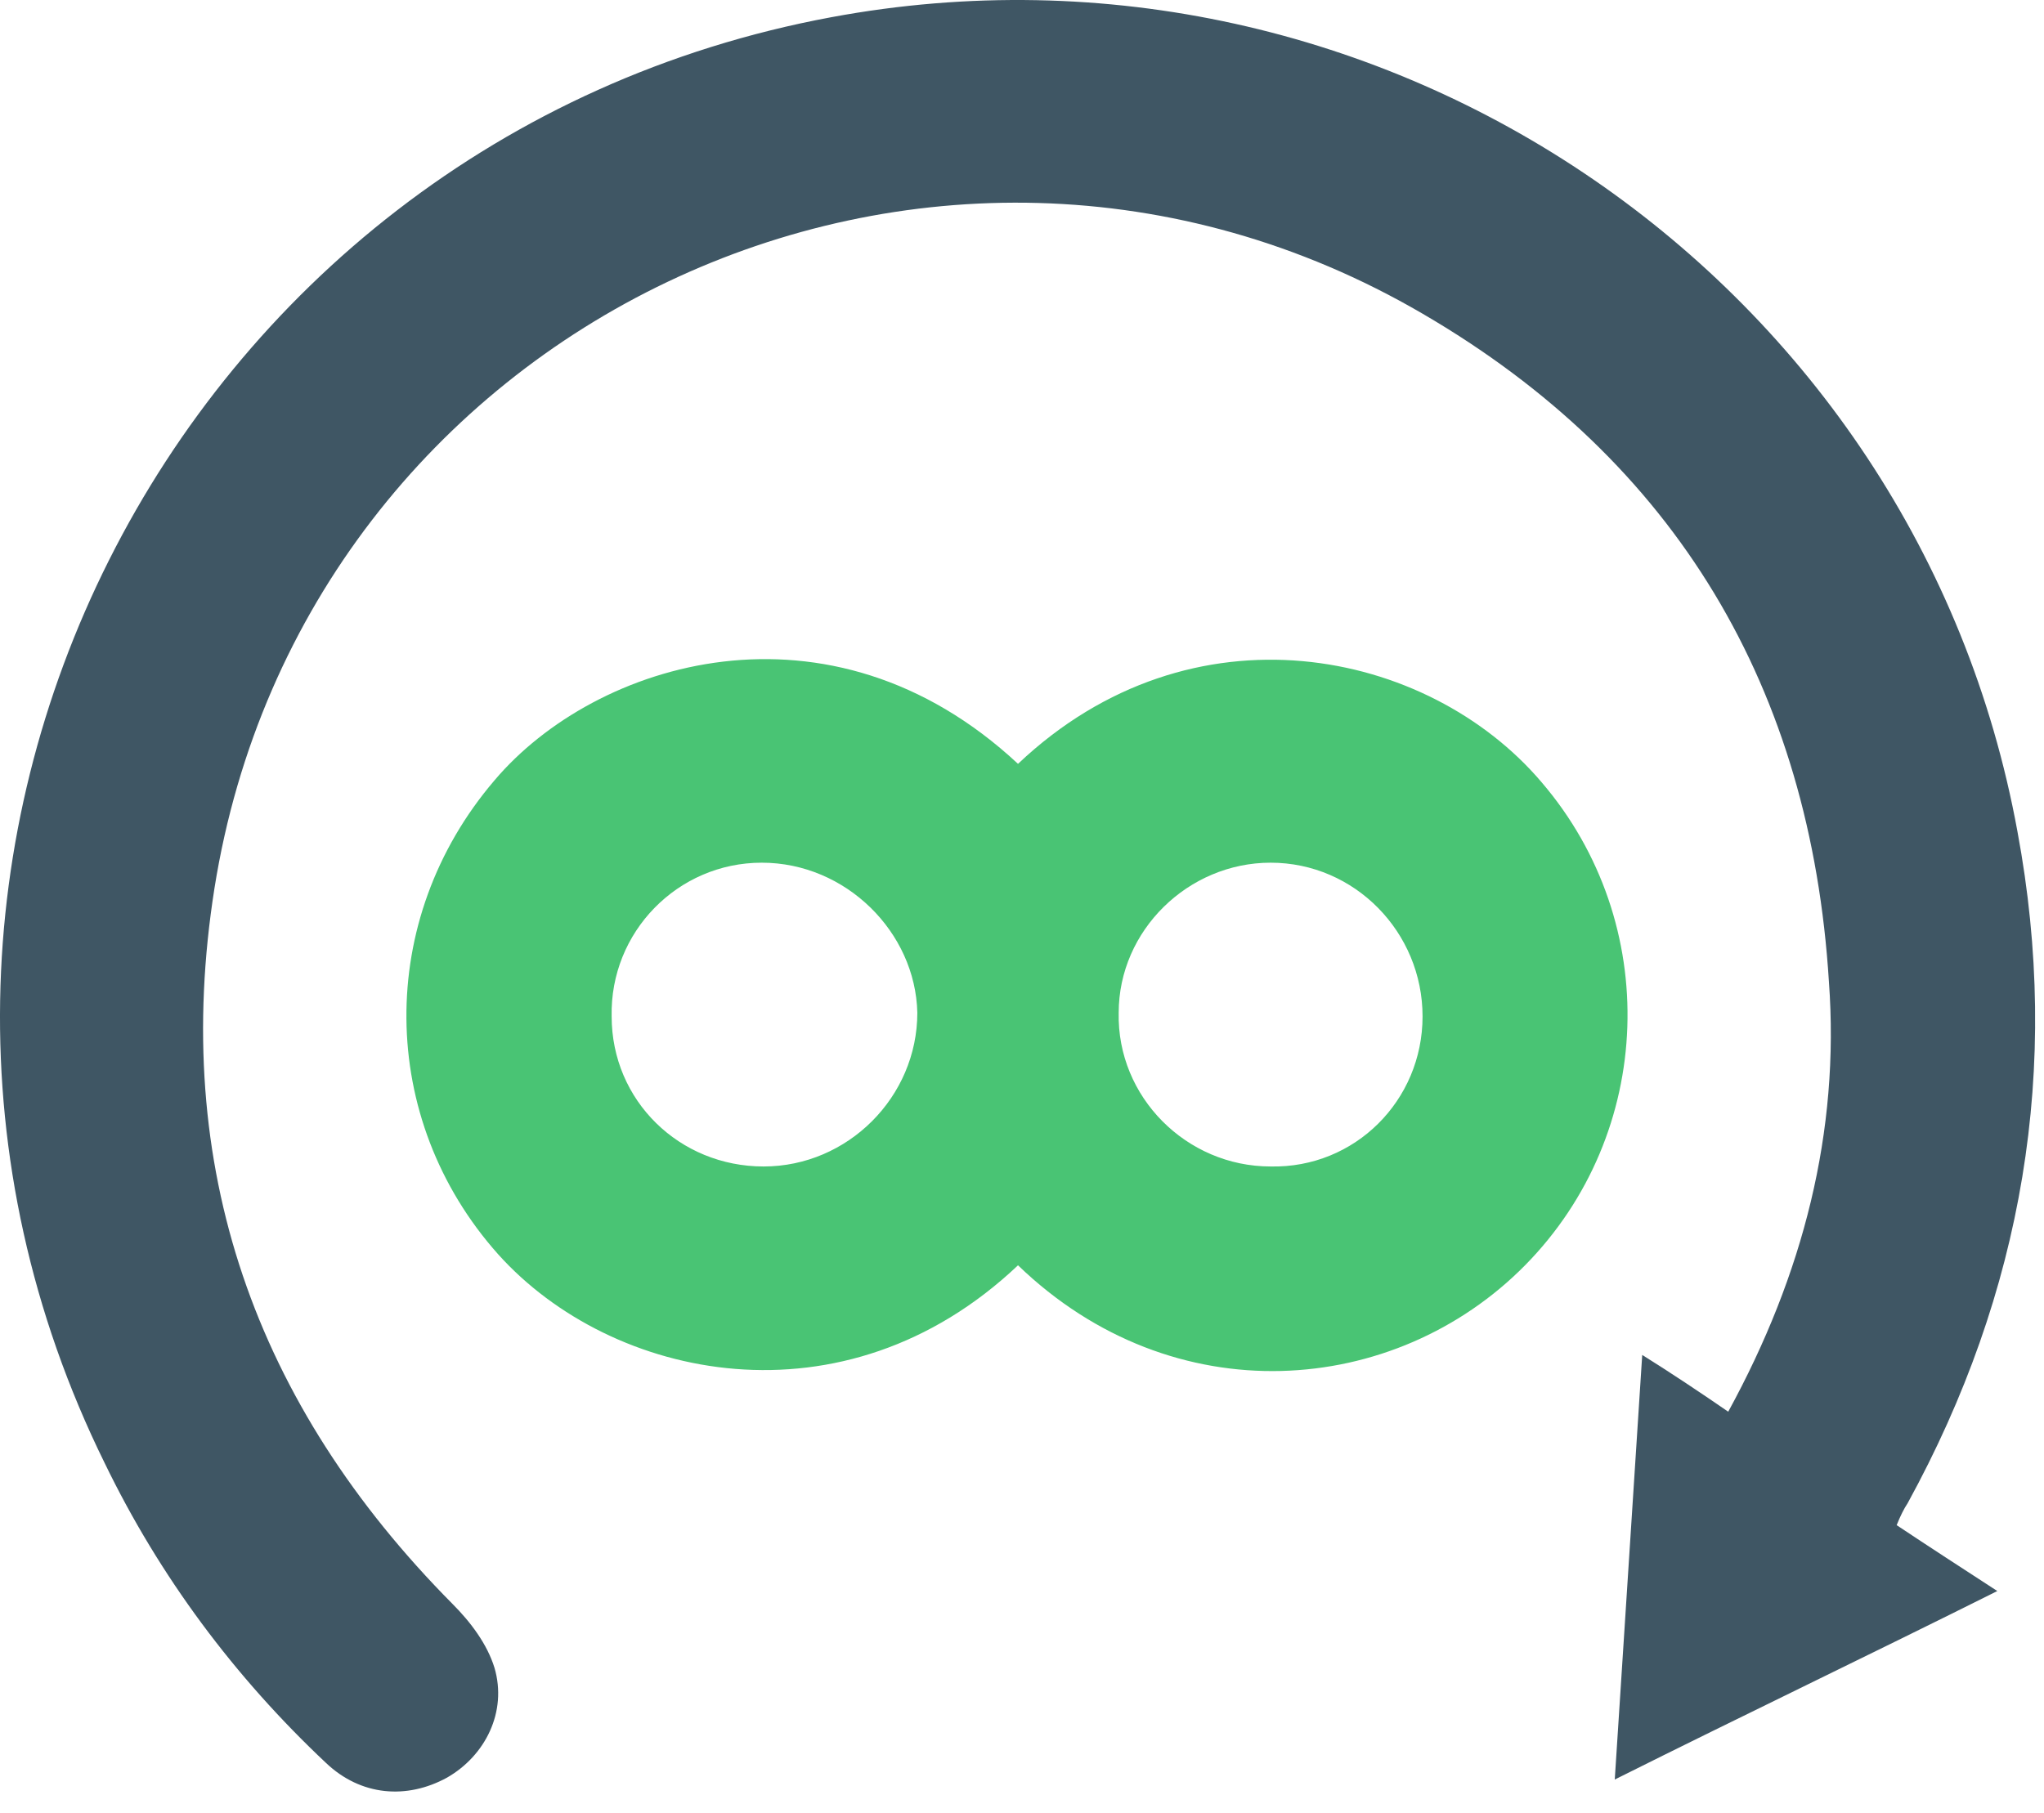 <svg width="62" height="55" viewBox="0 0 62 55" fill="none" xmlns="http://www.w3.org/2000/svg">
<path d="M52.422 42.831C54.699 38.666 55.809 34.336 55.476 29.783C54.921 20.899 50.868 14.014 43.15 9.517C28.214 0.8 9.225 9.85 6.505 26.951C5.172 35.391 7.726 42.608 13.723 48.66C14.278 49.216 14.778 49.882 15 50.604C15.389 51.936 14.722 53.269 13.556 53.935C12.335 54.602 10.947 54.49 9.892 53.491C7.116 50.881 4.839 47.828 3.173 44.385C-5.821 26.118 5.172 4.242 25.216 0.522C41.929 -2.587 58.141 8.517 61.195 25.23C62.528 32.392 61.362 39.222 57.864 45.607C57.753 45.773 57.642 45.995 57.531 46.273C58.53 46.939 59.474 47.55 60.584 48.272C56.698 50.215 52.867 52.047 48.98 53.991C49.258 49.66 49.535 45.44 49.813 41.109C50.701 41.665 51.534 42.22 52.422 42.831Z" fill="#3F5664"/>
<path d="M30.879 38.389C25.605 43.386 18.553 41.887 15.111 38.056C11.446 33.947 11.391 27.895 15 23.675C18.053 20.066 25.16 17.845 30.879 23.175C36.154 18.178 43.316 19.677 46.759 23.731C50.423 28.006 50.201 34.391 46.259 38.389C42.317 42.386 35.599 42.942 30.879 38.389ZM43.15 30.838C43.15 28.284 41.095 26.174 38.541 26.174C36.043 26.174 33.933 28.228 33.933 30.727C33.877 33.281 35.987 35.391 38.541 35.391C41.095 35.446 43.15 33.392 43.15 30.838ZM23.106 26.174C20.552 26.174 18.497 28.284 18.553 30.838C18.553 33.392 20.607 35.391 23.162 35.391C25.715 35.391 27.825 33.281 27.825 30.727C27.77 28.284 25.66 26.174 23.106 26.174Z" fill="#49C474"/>
</svg>
